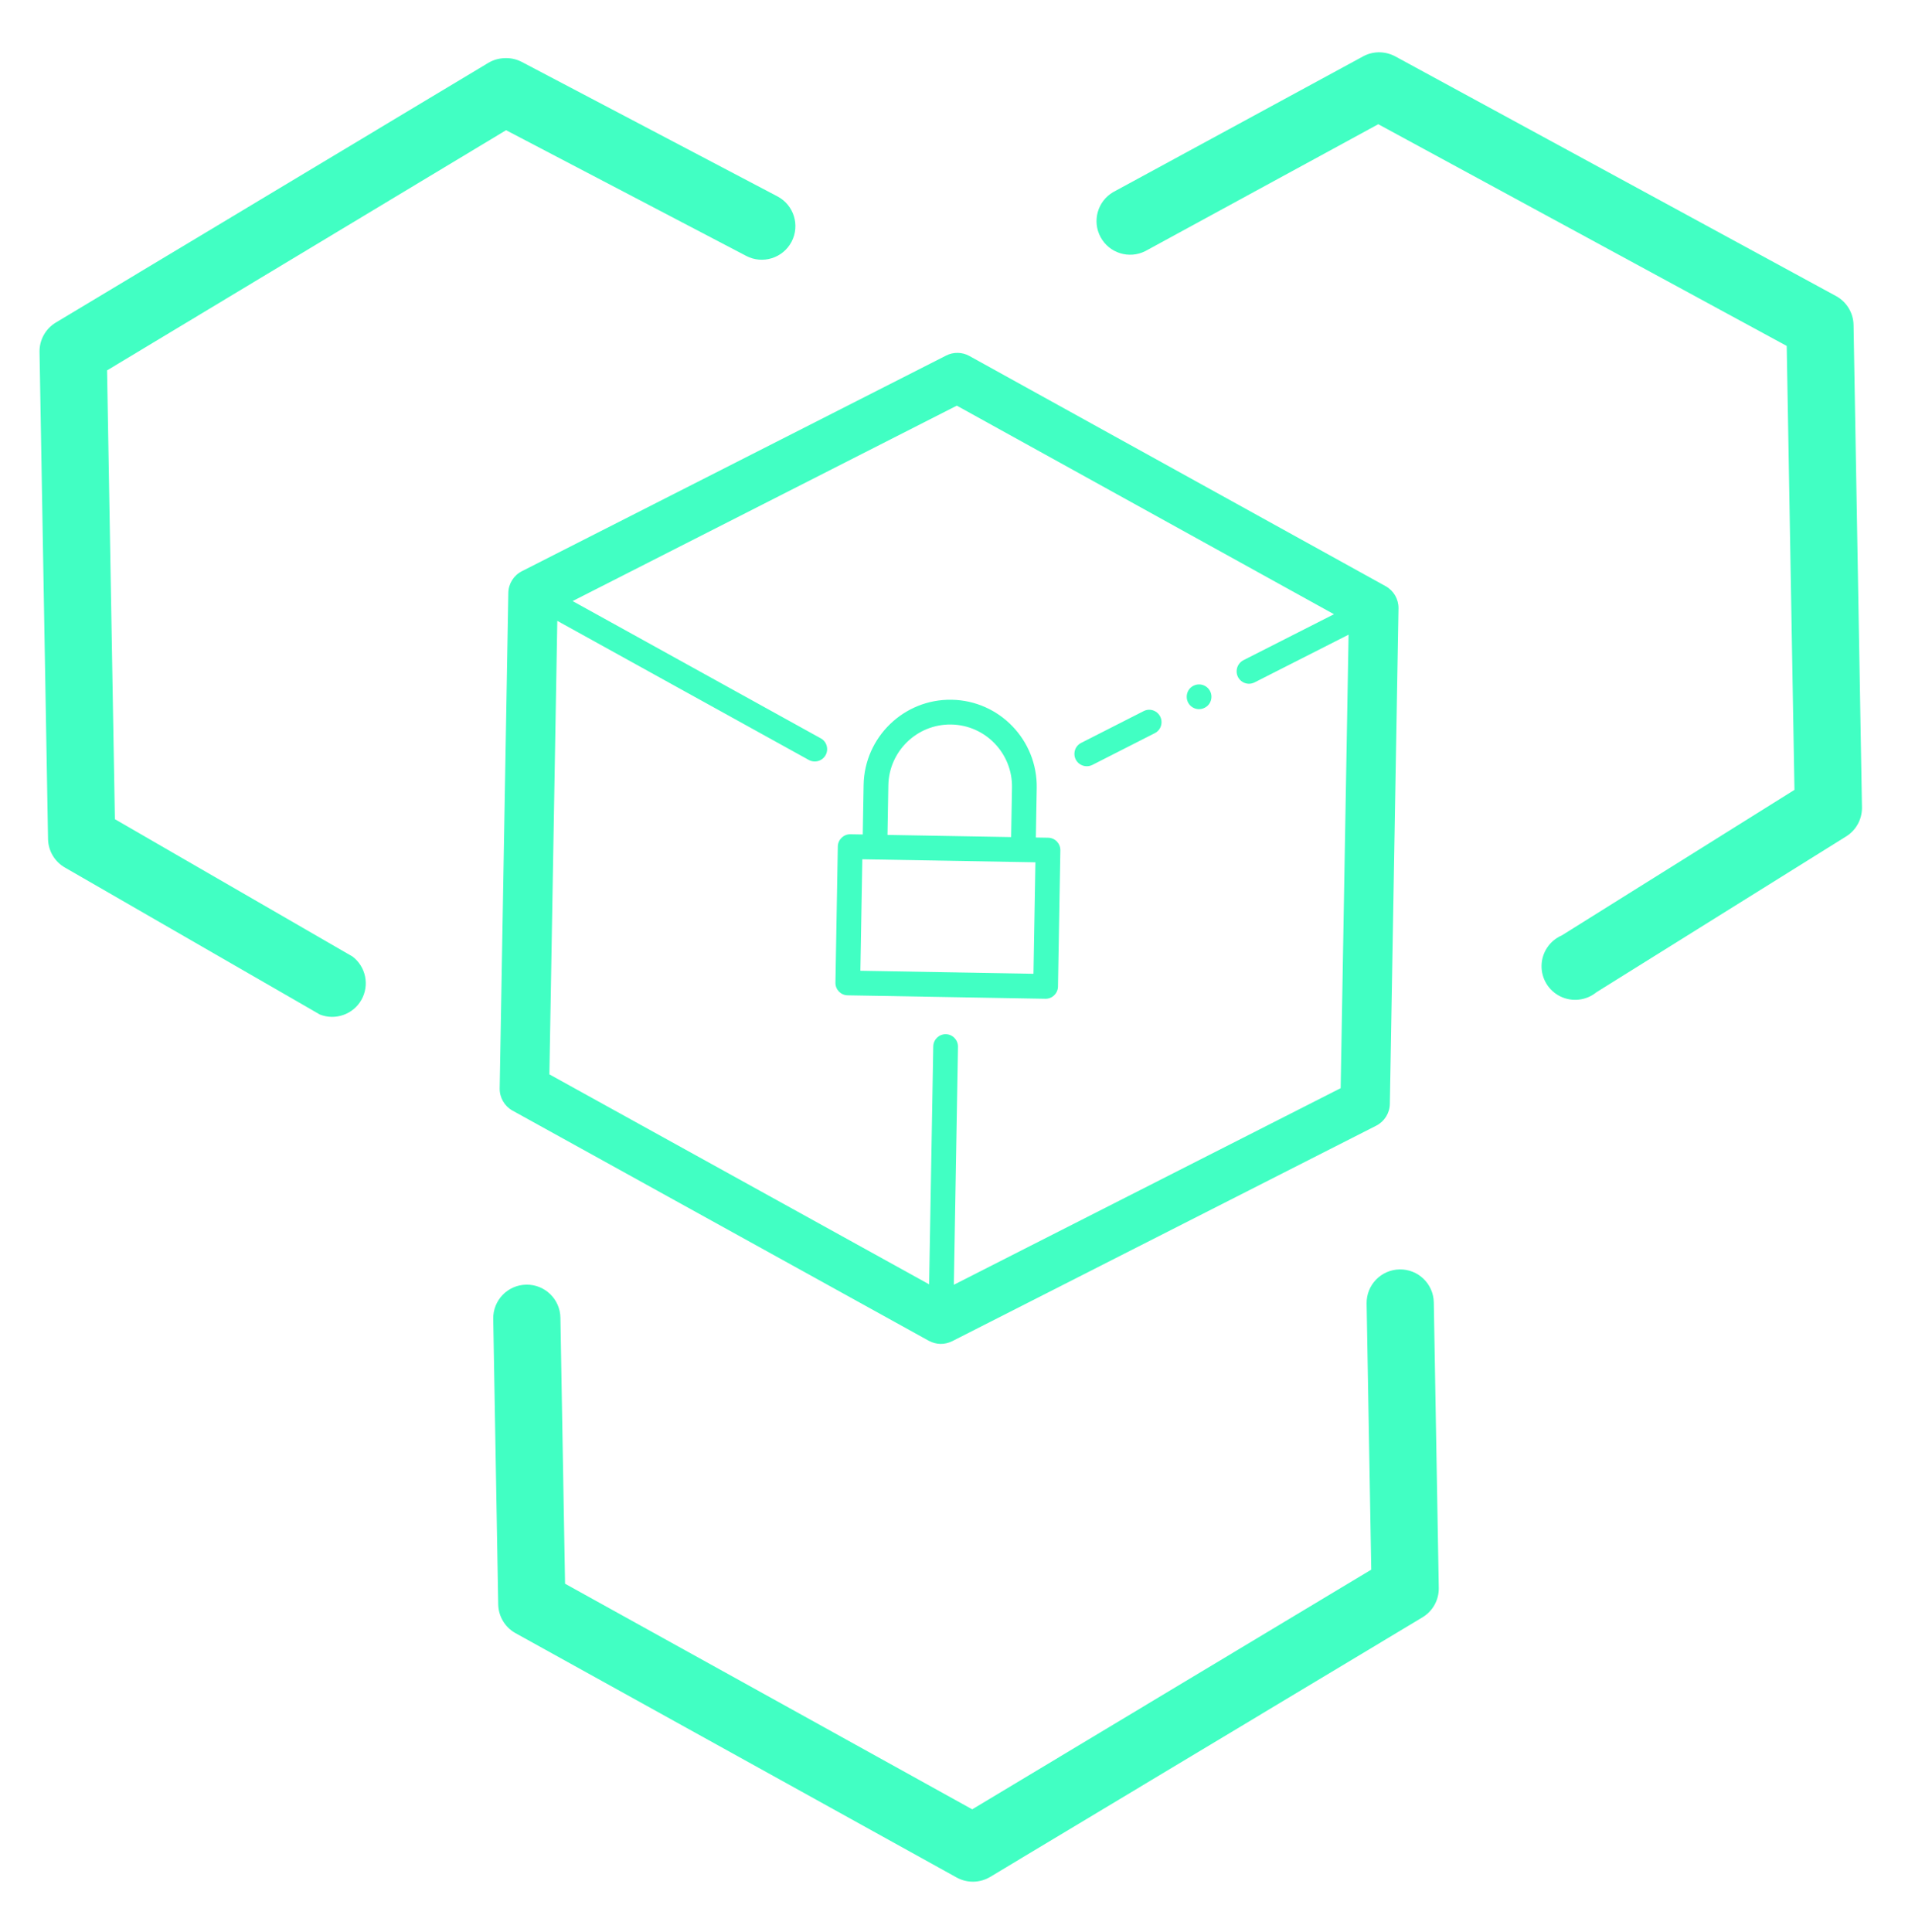 <?xml version="1.0" encoding="UTF-8"?>
<svg width="114px" height="115px" viewBox="0 0 114 115" version="1.1" xmlns="http://www.w3.org/2000/svg" xmlns:xlink="http://www.w3.org/1999/xlink">
    <title>Group 2</title>
    <g id="Page-1" stroke="none" stroke-width="1" fill="none" fill-rule="evenodd">
        <g id="Group-4" transform="translate(0.122, 0.148)" fill="#41FFC3" fill-rule="nonzero">
            <g id="Group-2" transform="translate(56.878, 57.361) rotate(-179) translate(-56.878, -57.361) translate(0.976, 0.967)">
                <g id="icon1" transform="translate(55.902, 56.394) rotate(179) translate(-55.902, -56.394) translate(0.959, 0.95)">
                    <g id="noun-scale-4814619" transform="translate(54.943, 55.443) rotate(179) translate(-54.943, -55.443) translate(0.943, 0.934)">
                        <path d="M107,61.288 L92,52.288 C91.077,51.908 90.015,52.266 89.511,53.127 C89.008,53.989 89.216,55.09 90,55.708 L104,64.128 L104,90.848 L80,104.728 L65.84,96.998 C64.871,96.468 63.655,96.824 63.125,97.793 C62.595,98.762 62.951,99.978 63.92,100.508 L79,108.778 C79.307,108.944 79.651,109.026 80,109.018 C80.351,109.017 80.696,108.924 81,108.748 L107,93.748 C107.618,93.391 107.999,92.732 108,92.018 L108,62.998 C107.992,62.291 107.612,61.641 107,61.288 L107,61.288 Z" id="Path"></path>
                        <path d="M42.08,96.868 L28.08,104.178 L4,90.558 L4,64.128 L18,55.708 C18.722,55.41 19.205,54.72 19.236,53.94 C19.268,53.16 18.843,52.432 18.147,52.078 C17.452,51.723 16.613,51.805 16,52.288 L1,61.288 C0.388,61.641 0.008,62.291 0,62.998 L0,91.728 C-0.003,92.445 0.379,93.109 1,93.468 L27,108.198 C27.306,108.368 27.65,108.458 28,108.458 C28.321,108.456 28.636,108.377 28.92,108.228 L43.92,100.418 C44.868,99.893 45.226,98.71 44.727,97.748 C44.229,96.786 43.055,96.396 42.08,96.868 L42.08,96.868 Z" id="Path"></path>
                        <path d="M28,35.998 C29.105,35.998 30,35.103 30,33.998 L30,18.158 L54,4.308 L78,18.158 L78,33.998 C78,35.103 78.895,35.998 80,35.998 C81.105,35.998 82,35.103 82,33.998 L82,16.998 C81.999,16.284 81.618,15.625 81,15.268 L55,0.268 C54.381,-0.089 53.619,-0.089 53,0.268 L27,15.268 C26.382,15.625 26.001,16.284 26,16.998 L26,33.998 C26,35.103 26.895,35.998 28,35.998 Z" id="Path"></path>
                    </g>
                </g>
                <g id="noun-cube-lock-4715719" transform="translate(56.525, 63.393) rotate(180) translate(-56.525, -63.393) translate(30.025, 33.893)">
                    <path d="M52.22,13.446 L27.192,0.171 C26.765,-0.057 26.242,-0.057 25.815,0.171 L0.788,13.446 C0.302,13.704 1.42108547e-14,14.206 1.42108547e-14,14.751 L1.42108547e-14,44.25 C1.42108547e-14,44.796 0.302,45.298 0.78,45.556 L25.808,58.83 C26.029,58.941 26.264,59 26.5,59 C26.736,59 26.971,58.941 27.192,58.83 L52.22,45.556 C52.698,45.298 53,44.796 53,44.25 L53,14.751 C53,14.206 52.698,13.704 52.22,13.446 Z M27.236,55.467 L27.236,41.301 C27.236,40.895 26.905,40.563 26.5,40.563 C26.095,40.563 25.764,40.895 25.764,41.301 L25.764,55.467 L2.944,43.365 L2.944,16.366 L18.057,24.383 C18.55,24.641 19.139,24.287 19.139,23.734 L19.139,23.734 C19.139,23.461 18.992,23.21 18.749,23.085 L3.835,15.172 L26.5,3.143 L49.165,15.164 L43.821,17.996 C43.578,18.129 43.431,18.38 43.431,18.653 L43.431,18.653 C43.431,19.206 44.019,19.567 44.513,19.302 L50.056,16.366 L50.056,43.365 L27.236,55.467 Z M39.014,21.78 C39.014,22.052 38.867,22.303 38.624,22.429 L34.943,24.383 C34.45,24.641 33.861,24.287 33.861,23.734 C33.861,23.461 34.008,23.21 34.251,23.085 L37.932,21.131 C38.425,20.865 39.014,21.226 39.014,21.78 Z M41.958,20.216 L41.958,20.216 C41.958,20.489 41.811,20.74 41.568,20.865 L41.568,20.865 C41.075,21.131 40.486,20.777 40.486,20.216 C40.486,19.943 40.633,19.692 40.876,19.567 L40.876,19.567 C41.369,19.309 41.958,19.663 41.958,20.216 Z M32.389,28.763 L31.653,28.763 L31.653,25.814 C31.653,22.967 29.341,20.651 26.5,20.651 C23.659,20.651 21.347,22.967 21.347,25.814 L21.347,28.763 L20.611,28.763 C20.206,28.763 19.875,29.095 19.875,29.501 L19.875,37.613 C19.875,38.019 20.206,38.351 20.611,38.351 L32.389,38.351 C32.794,38.351 33.125,38.019 33.125,37.613 L33.125,29.501 C33.125,29.095 32.794,28.763 32.389,28.763 Z M22.819,25.814 C22.819,23.778 24.468,22.126 26.5,22.126 C28.532,22.126 30.181,23.778 30.181,25.814 L30.181,28.763 L22.819,28.763 L22.819,25.814 Z M31.653,36.876 L21.347,36.876 L21.347,30.238 L31.653,30.238 L31.653,36.876 Z" id="Shape"></path>
                </g>
            </g>
        </g>
    </g>
</svg>